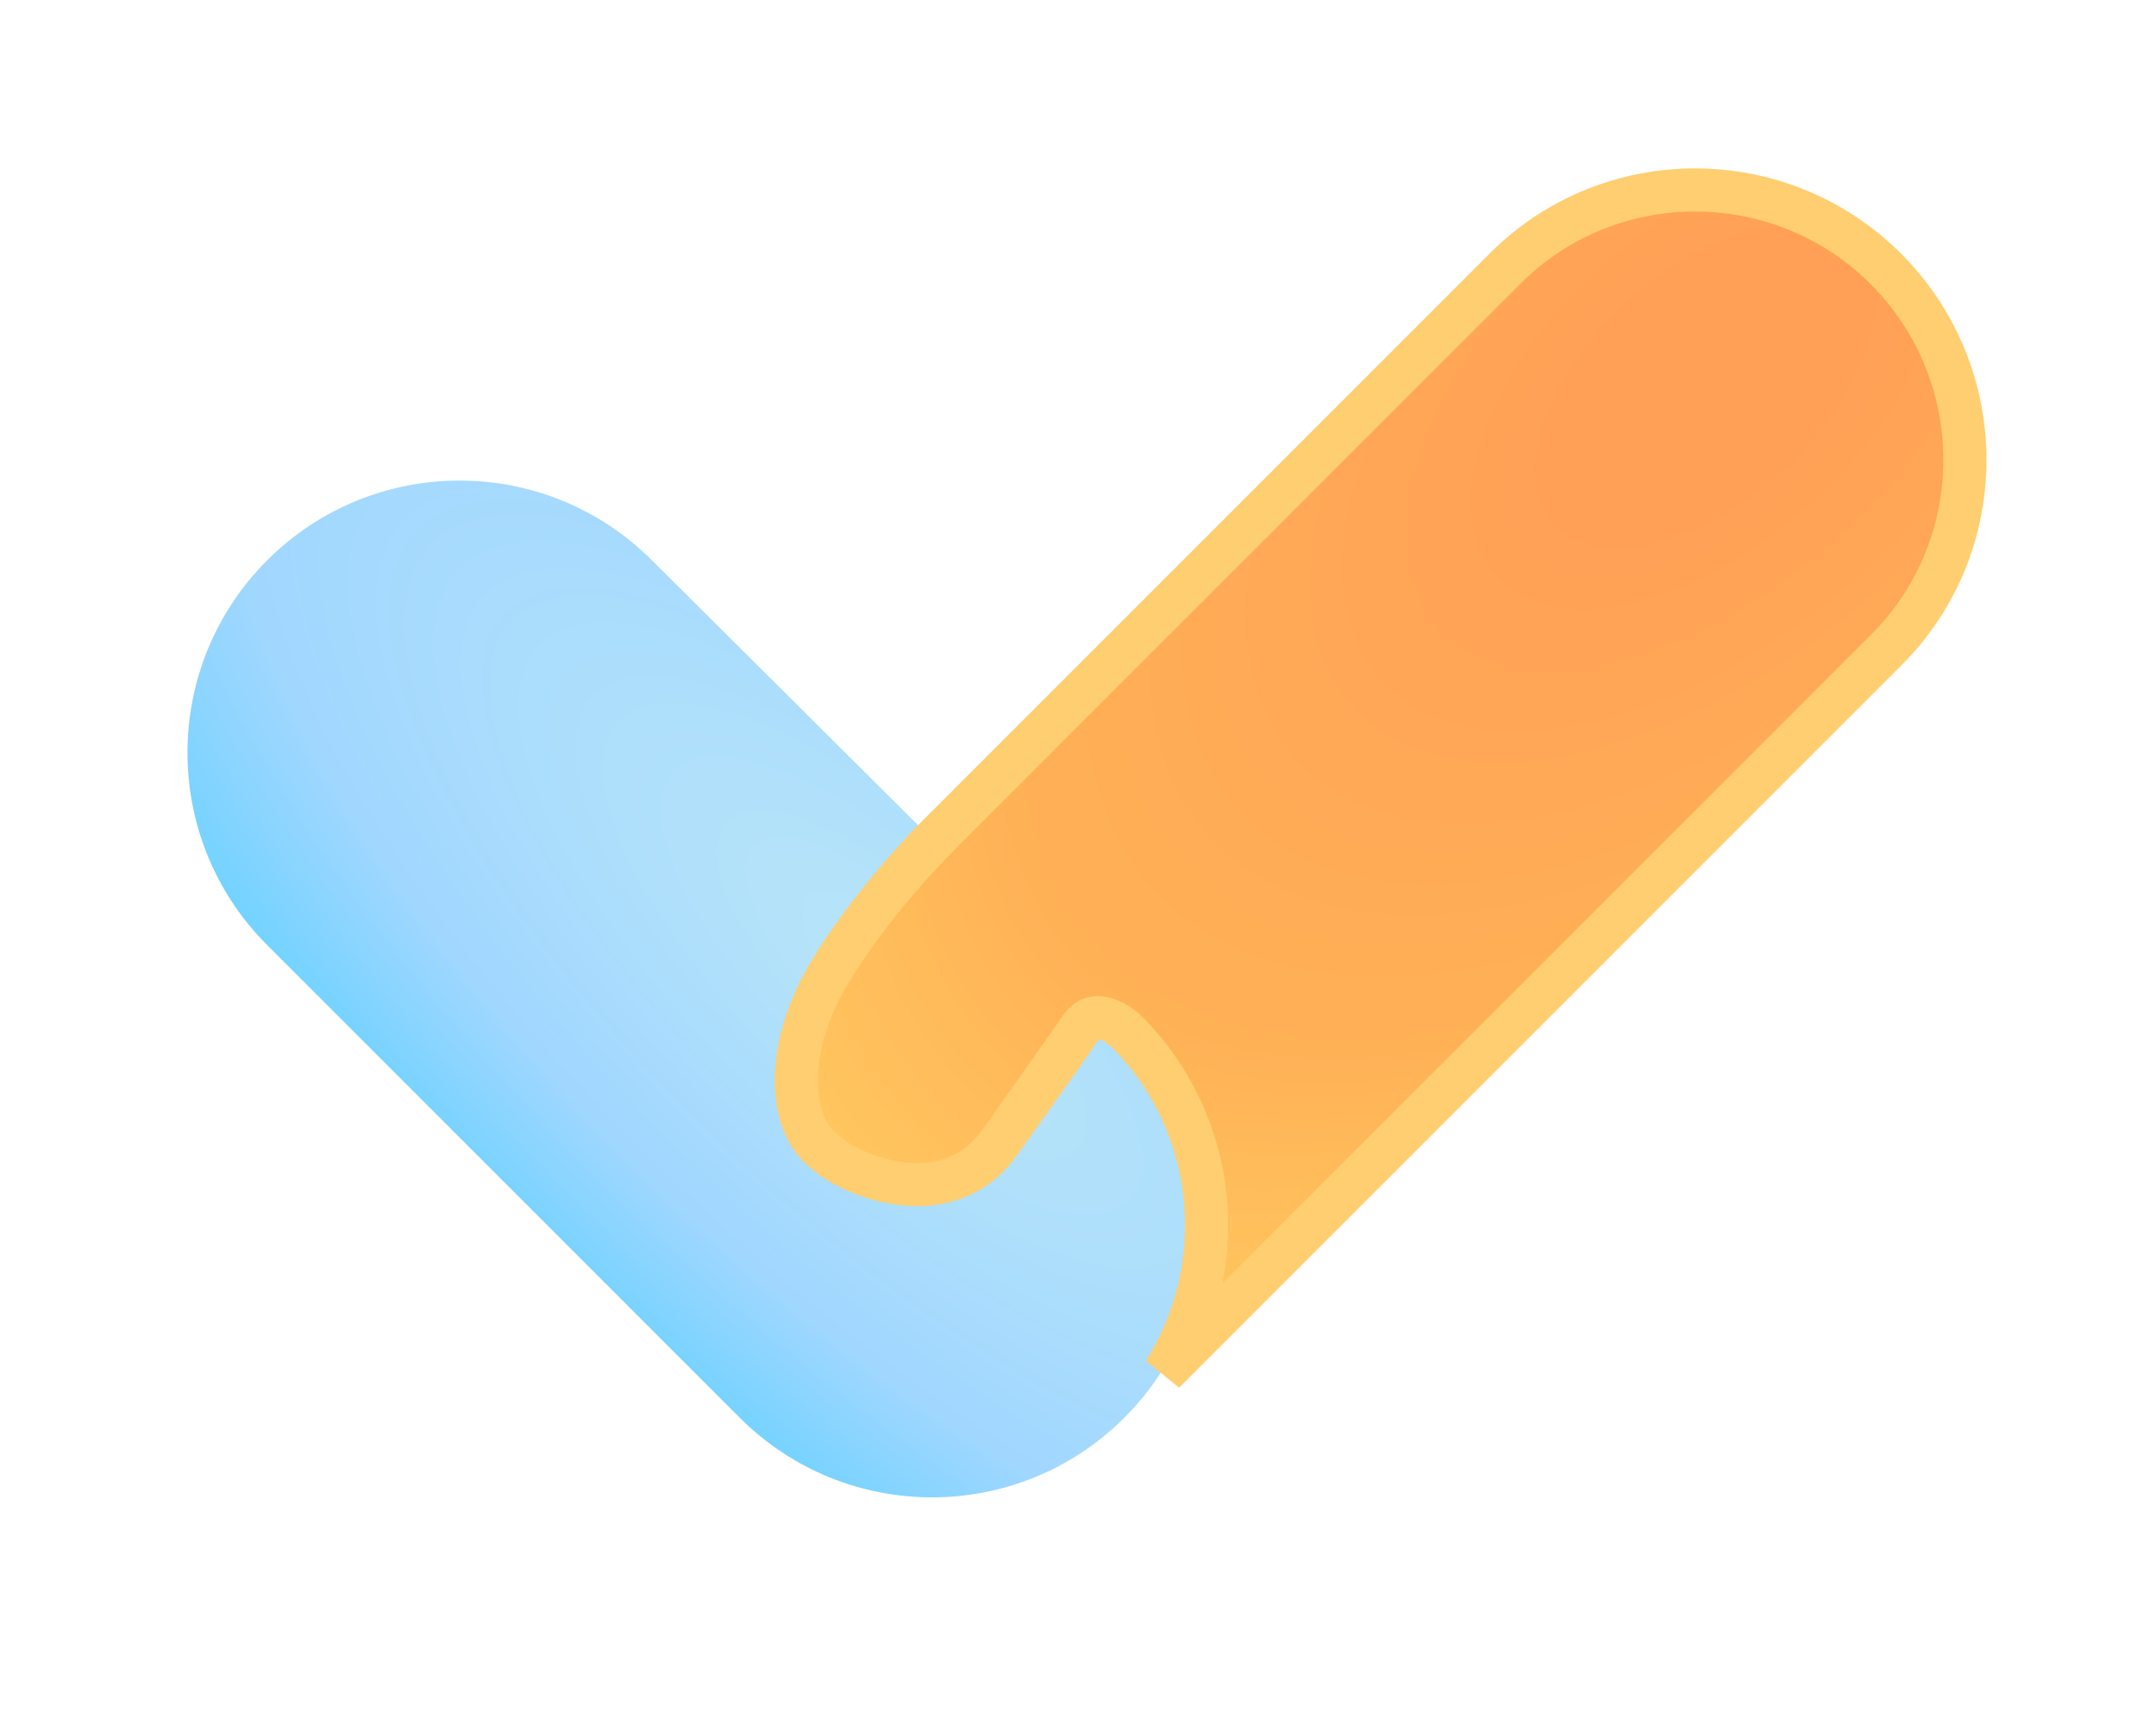 <svg width="50" height="40" viewBox="0 0 50 40" fill="none" xmlns="http://www.w3.org/2000/svg">
<path d="M6.196 12.992C3.732 15.456 3.732 19.451 6.196 21.915L17.154 32.873C19.618 35.337 23.613 35.337 26.076 32.873C28.541 30.409 28.541 26.414 26.076 23.95C26.076 23.95 25.45 23.349 25.106 23.866C24.762 24.382 23.154 26.631 23.154 26.631C21.894 28.225 19.715 27.307 19.141 26.791C18.166 26.103 18.166 24.267 19.141 22.604C20.116 20.94 21.607 19.449 21.607 19.449L15.119 12.992C12.655 10.528 8.66 10.528 6.196 12.992Z" fill="url(#paint0_radial_293_352)"/>
<path d="M26.992 31.824C28.558 29.362 28.266 26.059 26.117 23.91L26.116 23.909L26.077 23.95C26.116 23.909 26.116 23.909 26.116 23.909L26.114 23.907C26.114 23.907 26.11 23.904 26.108 23.901C26.103 23.897 26.096 23.89 26.086 23.882C26.068 23.866 26.041 23.844 26.008 23.819C25.942 23.769 25.848 23.707 25.743 23.662C25.638 23.617 25.516 23.586 25.394 23.605C25.27 23.623 25.153 23.693 25.059 23.834C24.887 24.091 24.4 24.782 23.954 25.409C23.732 25.722 23.52 26.019 23.364 26.238C23.286 26.348 23.221 26.437 23.177 26.5L23.125 26.572L23.112 26.591L23.108 26.596C22.494 27.372 21.657 27.539 20.897 27.445C20.134 27.352 19.456 26.998 19.179 26.748L19.177 26.746L19.174 26.744C18.707 26.415 18.467 25.805 18.467 25.063C18.467 24.322 18.707 23.457 19.19 22.633C19.675 21.805 20.29 21.019 20.783 20.44C21.03 20.15 21.246 19.913 21.401 19.747C21.478 19.665 21.54 19.6 21.582 19.556C21.604 19.535 21.62 19.518 21.631 19.506C21.637 19.501 21.641 19.497 21.644 19.494L21.647 19.491L21.648 19.49L21.688 19.449L21.686 19.446L34.906 6.226C37.341 3.791 41.301 3.802 43.736 6.237C46.171 8.673 46.183 12.633 43.748 15.068L26.992 31.824Z" fill="url(#paint1_radial_293_352)"/>
<path d="M26.116 23.909L26.117 23.91C28.266 26.059 28.558 29.362 26.992 31.824L43.748 15.068C46.183 12.633 46.171 8.673 43.736 6.237C41.301 3.802 37.341 3.791 34.906 6.226L21.686 19.446L21.688 19.449L21.648 19.49M26.116 23.909L26.077 23.95C26.116 23.909 26.116 23.909 26.116 23.909ZM26.116 23.909L26.114 23.907C26.114 23.907 26.11 23.904 26.108 23.901C26.103 23.897 26.096 23.89 26.086 23.882C26.068 23.866 26.041 23.844 26.008 23.819C25.942 23.769 25.848 23.707 25.743 23.662C25.638 23.617 25.516 23.586 25.394 23.605C25.27 23.623 25.153 23.693 25.059 23.834C24.887 24.091 24.4 24.782 23.954 25.409C23.732 25.722 23.52 26.019 23.364 26.238C23.286 26.348 23.221 26.437 23.177 26.5L23.125 26.572L23.112 26.591L23.108 26.596C22.494 27.372 21.657 27.539 20.897 27.445C20.134 27.352 19.456 26.998 19.179 26.748L19.177 26.746L19.174 26.744C18.707 26.415 18.467 25.805 18.467 25.063C18.467 24.322 18.707 23.457 19.19 22.633C19.675 21.805 20.29 21.019 20.783 20.44C21.03 20.15 21.246 19.913 21.401 19.747C21.478 19.665 21.54 19.6 21.582 19.556C21.604 19.535 21.62 19.518 21.631 19.506C21.637 19.501 21.641 19.497 21.644 19.494L21.647 19.491L21.648 19.49M21.648 19.49L21.645 19.487" stroke="#FFCE70"/>
<defs>
<radialGradient id="paint0_radial_293_352" cx="0" cy="0" r="1" gradientUnits="userSpaceOnUse" gradientTransform="translate(20.938 22.902) rotate(132.94) scale(11.253 31.422)">
<stop stop-color="#B8E5F8"/>
<stop offset="0.626" stop-color="#A1D7FF"/>
<stop offset="1" stop-color="#65D1FF"/>
</radialGradient>
<radialGradient id="paint1_radial_293_352" cx="0" cy="0" r="1" gradientUnits="userSpaceOnUse" gradientTransform="translate(39.588 8.944) rotate(138.047) scale(28.154 15.688)">
<stop offset="0.154" stop-color="#FFA056"/>
<stop offset="0.698" stop-color="#FFB156"/>
<stop offset="0.999" stop-color="#FFC960"/>
</radialGradient>
</defs>
</svg>
